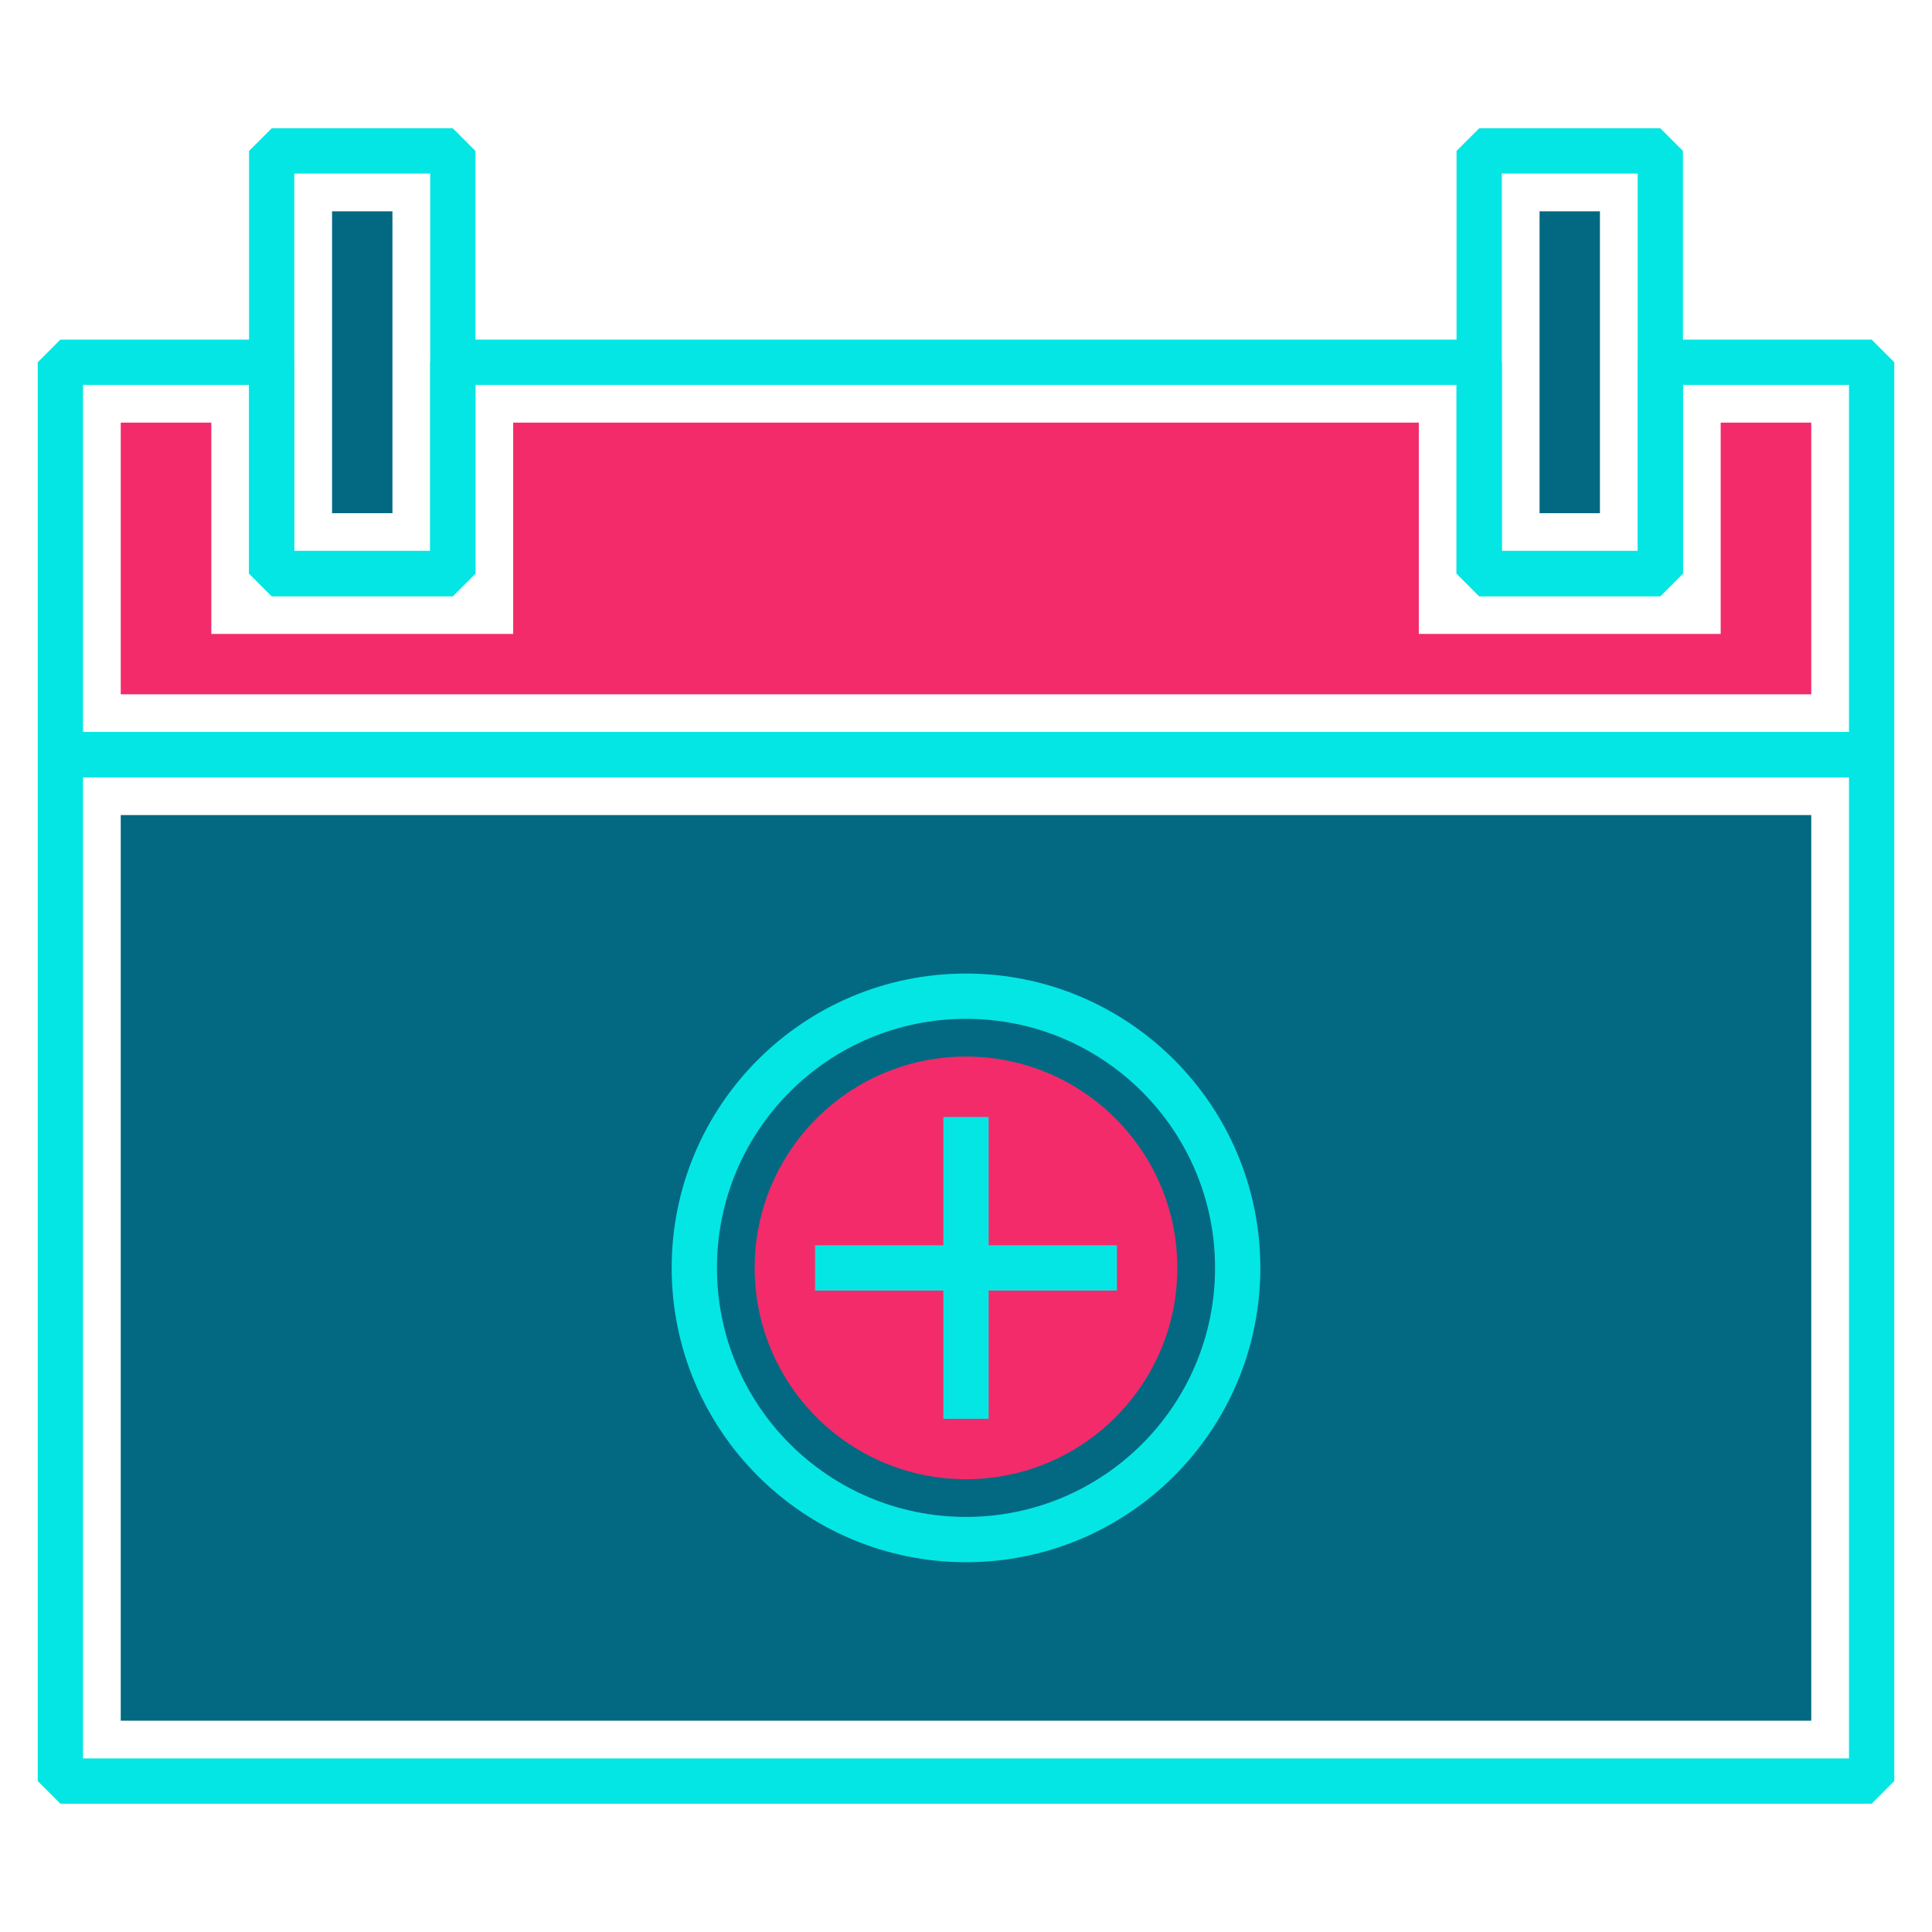 <svg xmlns="http://www.w3.org/2000/svg" viewBox="0 0 64 64"><defs><style>.cls-1{fill:none;stroke:#04e6e4;stroke-linejoin:bevel;stroke-width:1.5px;}.cls-2{fill:#f32b6a;}.cls-3{fill:#036982;}</style></defs><g id="appointment-new"><polygon class="cls-1" points="62 12 62 25 2 25 2 12 9 12 9 19 15 19 15 12 49 12 49 19 55 19 55 12 62 12"/><polygon class="cls-2" points="4 23 4 14 7 14 7 21 17 21 17 14 47 14 47 21 57 21 57 14 60 14 60 23 4 23"/><rect class="cls-1" x="2" y="25" width="60" height="34"/><rect class="cls-3" x="17" y="14" width="30" height="56" transform="translate(74 10) rotate(90)"/><rect class="cls-1" x="9" y="5" width="6" height="14"/><rect class="cls-3" x="11" y="7" width="2" height="10"/><rect class="cls-1" x="49" y="5" width="6" height="14"/><rect class="cls-3" x="51" y="7" width="2" height="10"/><circle class="cls-1" cx="32" cy="42" r="9"/><circle class="cls-2" cx="32" cy="42" r="7"/><line class="cls-1" x1="32" y1="37" x2="32" y2="47"/><line class="cls-1" x1="37" y1="42" x2="27" y2="42"/></g></svg>